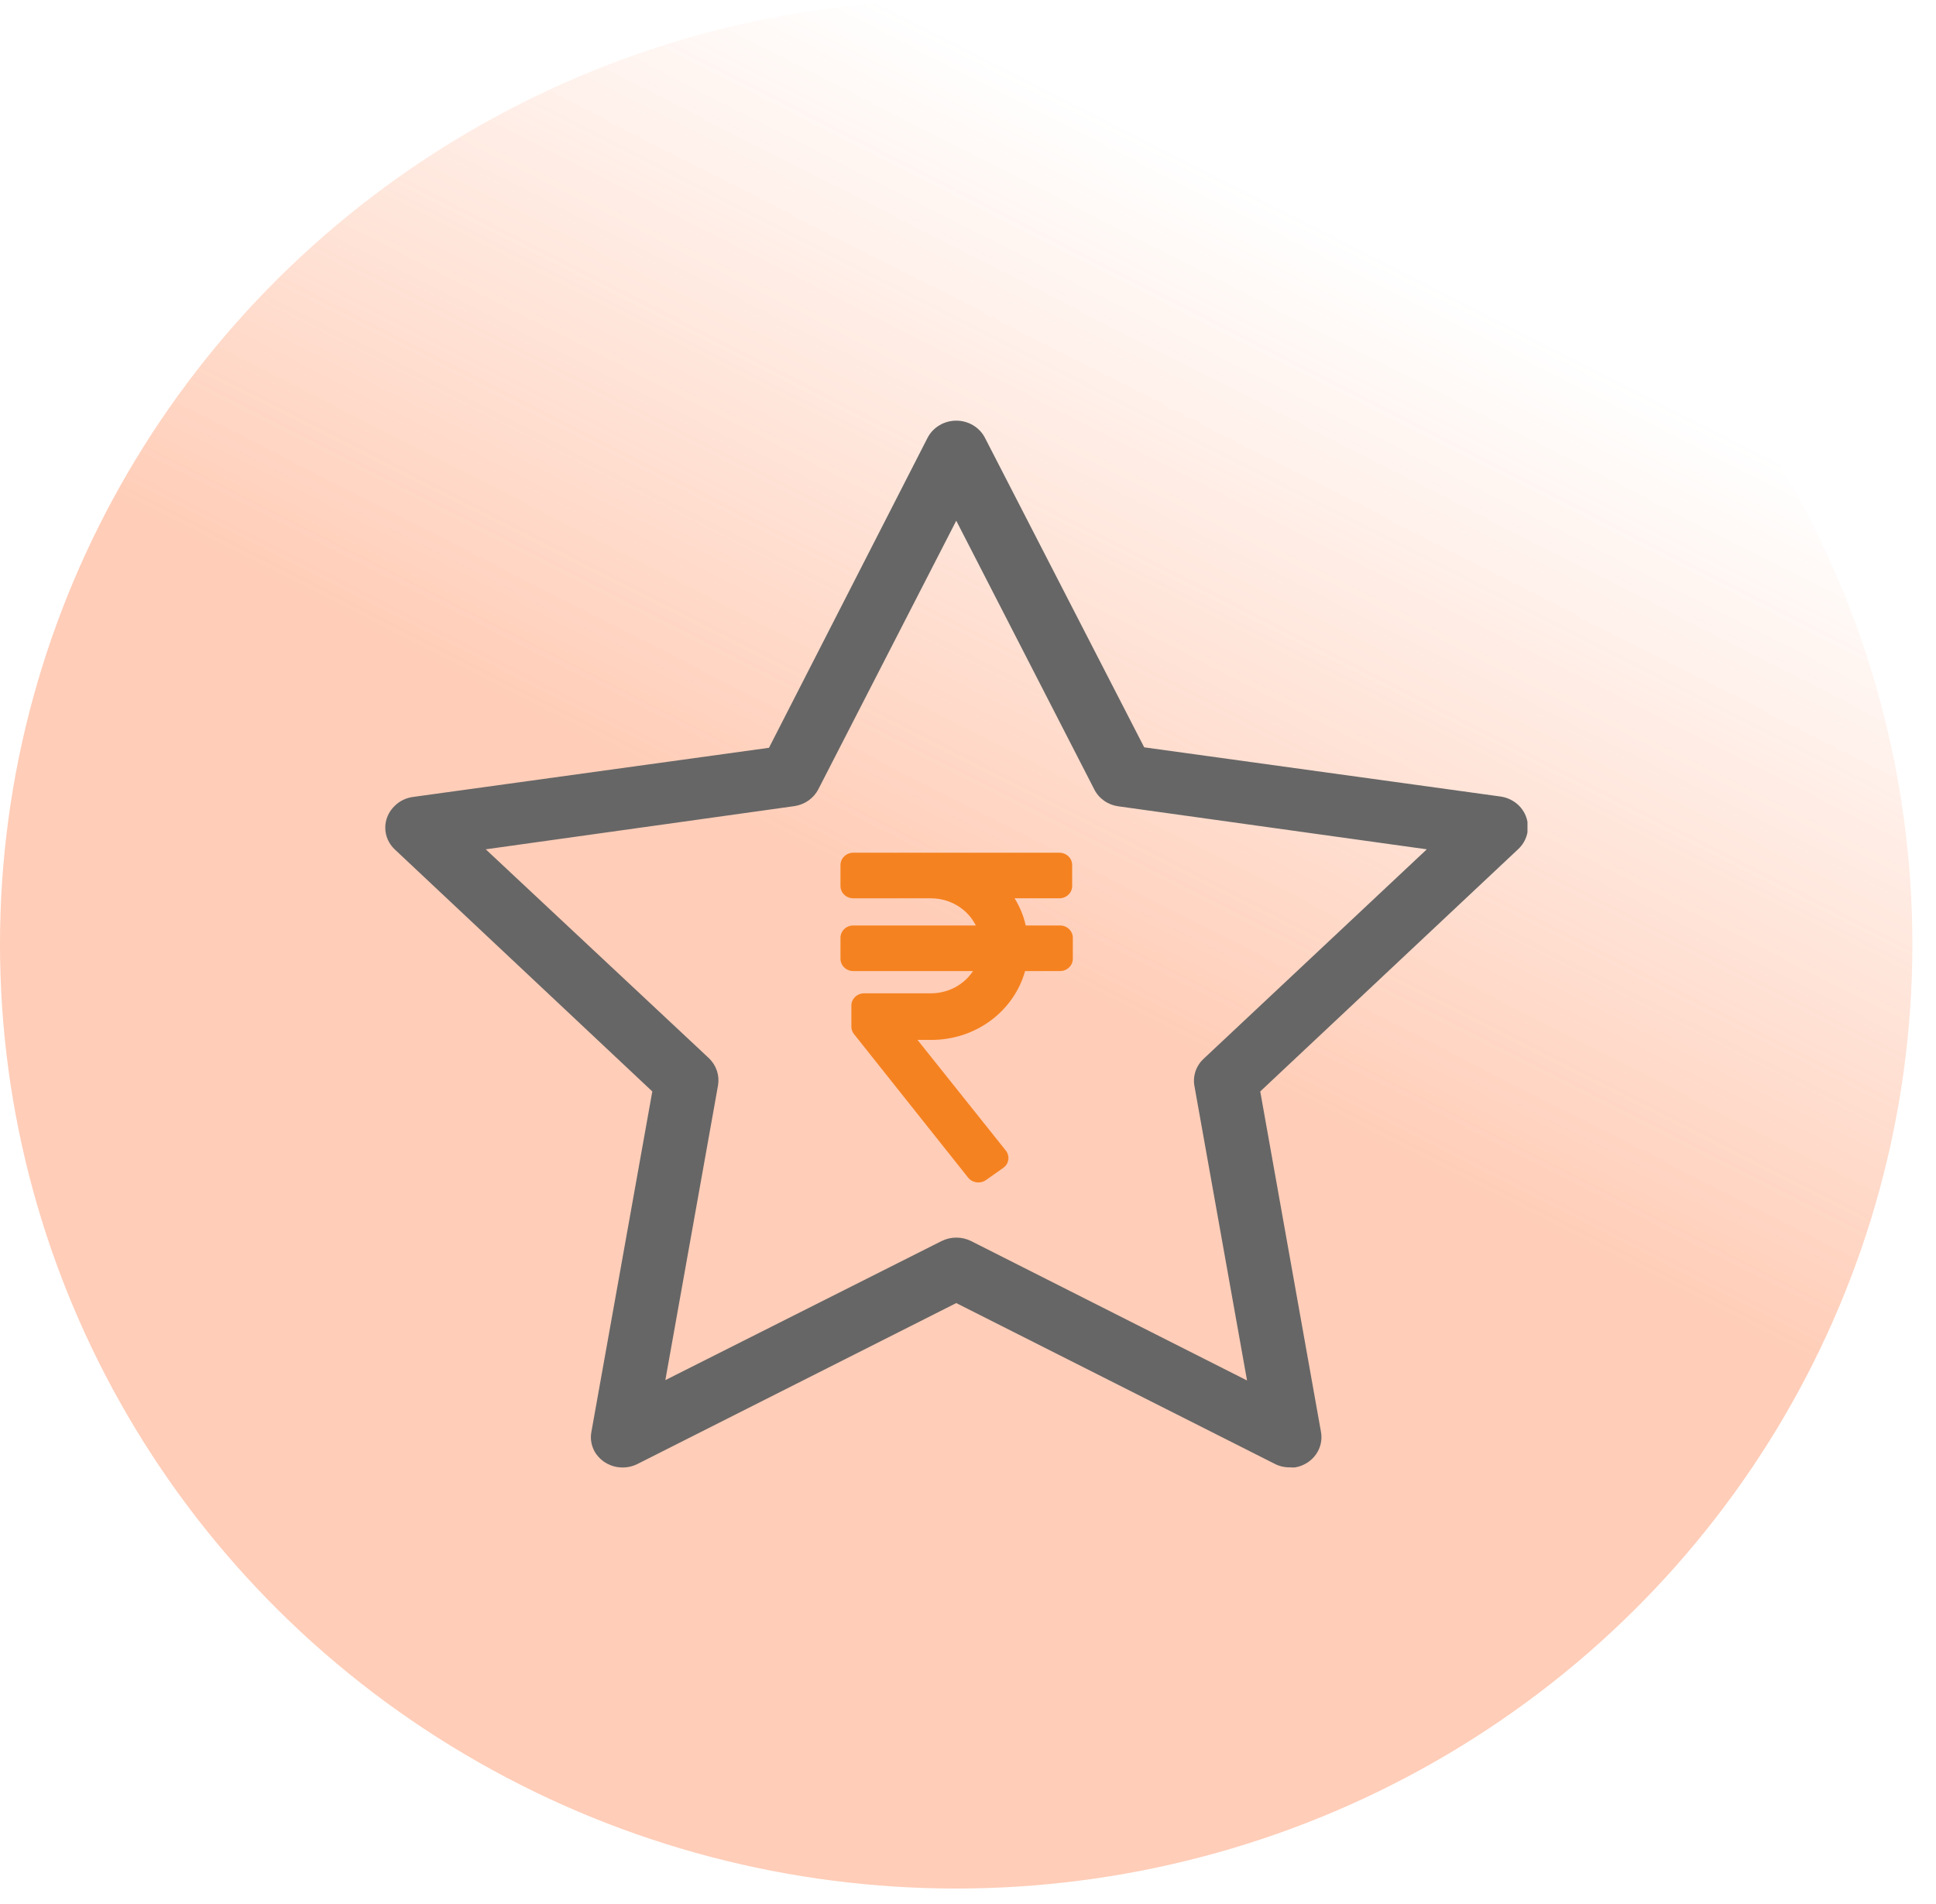 <svg width="61" height="60" viewBox="0 0 61 60" fill="none" xmlns="http://www.w3.org/2000/svg">
<ellipse cx="30.128" cy="29.756" rx="30.128" ry="29.756" fill="url(#paint0_linear_444_1280)" fill-opacity="0.41"/>
<g clip-path="url(#clip0_444_1280)">
<path d="M40.631 46.24C40.468 46.241 40.307 46.203 40.163 46.128L30.13 41.063L20.097 46.128C19.863 46.25 19.588 46.277 19.333 46.205C19.078 46.132 18.863 45.965 18.735 45.741C18.63 45.551 18.594 45.333 18.634 45.121L20.553 34.394L12.435 26.764C12.341 26.675 12.267 26.568 12.216 26.451C12.165 26.334 12.139 26.208 12.139 26.081C12.139 25.954 12.165 25.828 12.216 25.711C12.267 25.593 12.341 25.487 12.435 25.397C12.588 25.243 12.791 25.144 13.011 25.114L24.229 23.565L29.227 13.794C29.311 13.633 29.439 13.497 29.599 13.402C29.759 13.306 29.942 13.256 30.13 13.256C30.318 13.256 30.502 13.306 30.662 13.402C30.821 13.497 30.95 13.633 31.033 13.794L36.052 23.55L47.27 25.099C47.458 25.124 47.635 25.2 47.781 25.317C47.927 25.434 48.035 25.589 48.093 25.763C48.152 25.937 48.158 26.123 48.112 26.3C48.065 26.477 47.967 26.638 47.83 26.764L39.708 34.394L41.622 45.125C41.667 45.376 41.608 45.633 41.457 45.841C41.306 46.05 41.076 46.193 40.816 46.24C40.761 46.246 40.706 46.246 40.651 46.24H40.631ZM15.305 26.764L22.339 33.348C22.452 33.458 22.538 33.592 22.587 33.739C22.637 33.886 22.65 34.043 22.625 34.196L20.964 43.491L29.663 39.111C29.808 39.038 29.969 39 30.132 39C30.296 39 30.457 39.038 30.602 39.111L39.292 43.502L37.632 34.208C37.606 34.051 37.621 33.891 37.675 33.74C37.729 33.59 37.821 33.456 37.942 33.348L44.956 26.764L35.237 25.409C35.076 25.387 34.922 25.327 34.79 25.234C34.658 25.142 34.551 25.02 34.48 24.878L30.13 16.409L25.785 24.87C25.714 25.009 25.61 25.129 25.481 25.222C25.352 25.314 25.202 25.375 25.043 25.401L15.305 26.764Z" fill="#666666"/>
<path d="M33.782 27.921V27.259C33.782 27.156 33.74 27.057 33.664 26.985C33.589 26.912 33.486 26.871 33.379 26.871H26.886C26.779 26.871 26.676 26.912 26.601 26.985C26.525 27.057 26.482 27.156 26.482 27.259V27.921C26.482 28.023 26.525 28.122 26.601 28.195C26.676 28.267 26.779 28.308 26.886 28.308H29.336C29.631 28.309 29.92 28.39 30.17 28.541C30.419 28.693 30.619 28.909 30.747 29.164H26.886C26.779 29.164 26.676 29.205 26.601 29.277C26.525 29.35 26.482 29.448 26.482 29.551V30.213C26.482 30.316 26.525 30.415 26.601 30.487C26.676 30.56 26.779 30.601 26.886 30.601H30.658C30.517 30.815 30.322 30.991 30.091 31.114C29.86 31.236 29.6 31.301 29.336 31.302H27.228C27.121 31.302 27.019 31.343 26.943 31.415C26.867 31.488 26.825 31.586 26.825 31.689V32.351C26.825 32.435 26.853 32.517 26.906 32.584L30.505 37.111C30.543 37.158 30.591 37.196 30.646 37.222C30.701 37.248 30.762 37.262 30.824 37.262C30.912 37.263 30.999 37.236 31.07 37.184L31.618 36.797C31.702 36.735 31.757 36.643 31.771 36.542C31.778 36.491 31.774 36.44 31.76 36.391C31.747 36.341 31.723 36.295 31.69 36.255L28.909 32.77H29.336C30.01 32.773 30.666 32.562 31.202 32.17C31.738 31.777 32.124 31.226 32.299 30.601H33.4C33.506 30.601 33.609 30.56 33.684 30.487C33.76 30.415 33.803 30.316 33.803 30.213V29.551C33.803 29.448 33.76 29.35 33.684 29.277C33.609 29.205 33.506 29.164 33.4 29.164H32.319C32.252 28.862 32.133 28.573 31.968 28.308H33.379C33.486 28.308 33.589 28.267 33.664 28.195C33.74 28.122 33.782 28.023 33.782 27.921Z" fill="#f58220"/>
</g>
<defs>
<linearGradient id="paint0_linear_444_1280" x1="42.964" y1="-3.405" x2="27.096" y2="27.688" gradientUnits="userSpaceOnUse">
<stop offset="0.286" stop-color="#FF8753" stop-opacity="0"/>
<stop offset="1" stop-color="#FF8753"/>
</linearGradient>
<clipPath id="clip0_444_1280">
<rect width="36" height="33" fill="white" transform="translate(12.128 13.256)"/>
</clipPath>
</defs>
</svg>
